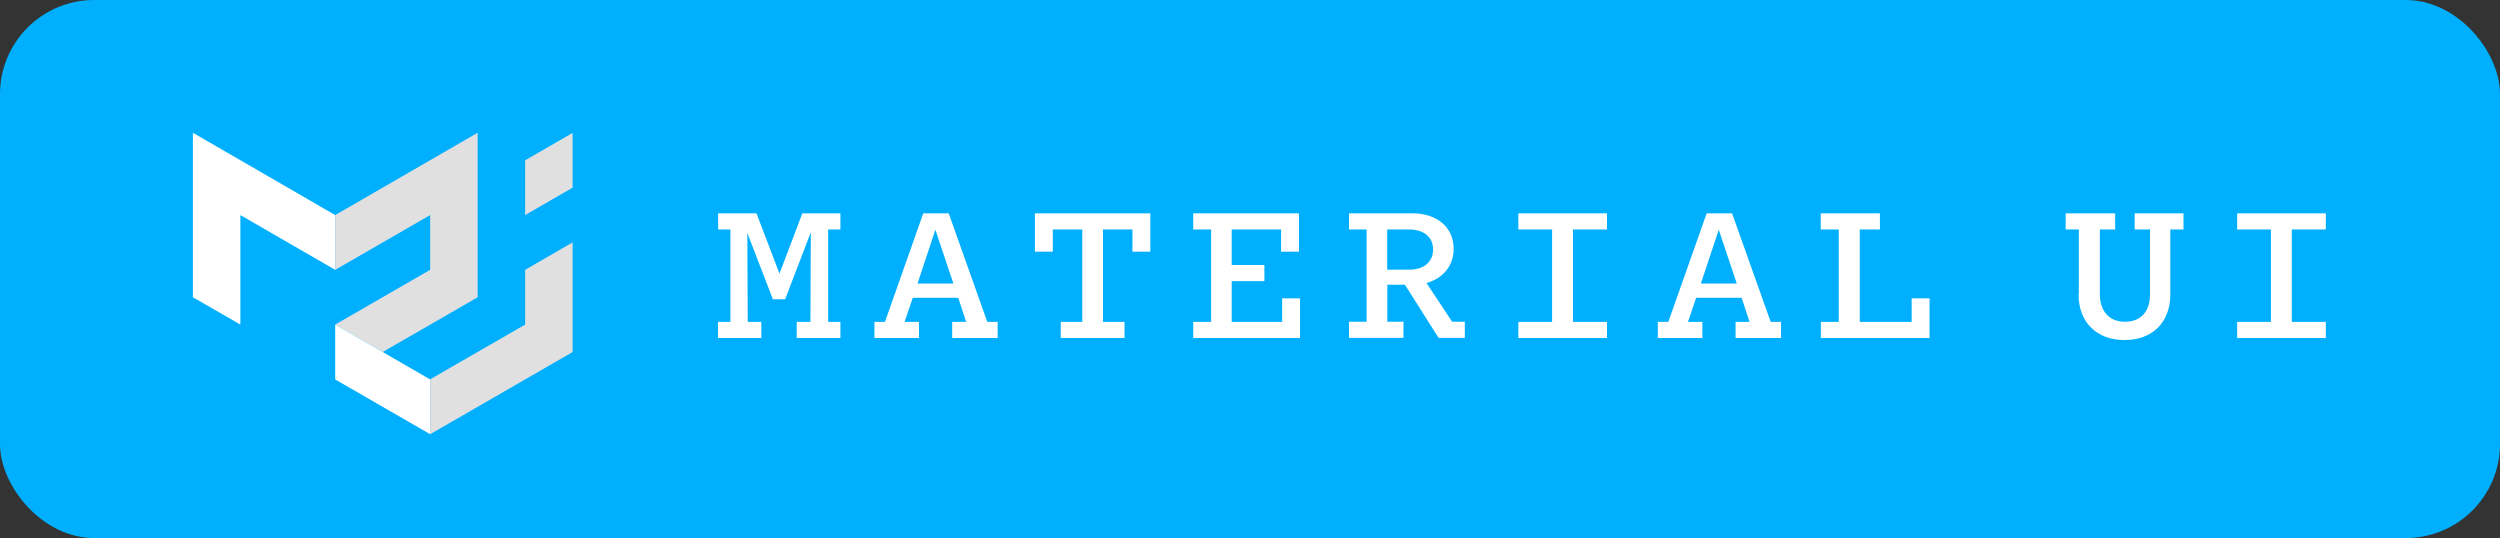 <?xml version="1.0" encoding="UTF-8"?>
<svg id="katman_1" data-name="katman 1" xmlns="http://www.w3.org/2000/svg" viewBox="0 0 185.86 40">
  <rect x="0" y="0" width="185.86" height="40" fill="#333333" stroke="none"/>
  <defs>
    <style>
      .cls-1 {
        fill: #fff;
      }

      .cls-2 {
        fill: #e0e0e0;
      }

      .cls-3 {
        fill: #00b0ff;
      }
    </style>
  </defs>
  <rect class="cls-3" x="0" width="185.86" height="40" rx="7" ry="7"/>
  <g>
    <path class="cls-1" d="M54.3,23.93v-6.87h-.91v-1.2h2.85l1.71,4.48,1.7-4.48h2.83v1.2h-.91v6.87h.91v1.2h-3.25v-1.2h1.02l.03-6.66-1.91,4.98h-.91l-1.9-4.93.03,6.61h1.01v1.2h-3.22v-1.2h.91Z"/>
    <path class="cls-1" d="M65.79,23.93l2.85-8.07h1.89l2.87,8.07h.77v1.2h-3.38v-1.2h1.04l-.59-1.79h-3.38l-.61,1.79h1.07v1.2h-3.31v-1.2h.78ZM70.88,21.08l-1.34-4-1.33,4h2.67Z"/>
    <path class="cls-1" d="M78.86,23.93h1.6v-6.87h-2.19v1.65h-1.33v-2.85h8.58v2.85h-1.33v-1.65h-2.19v6.87h1.6v1.2h-4.74v-1.2Z"/>
    <path class="cls-1" d="M90.04,23.93v-6.87h-1.33v-1.2h7.86v2.85h-1.33v-1.65h-3.67v2.64h2.43v1.2h-2.43v3.03h3.75v-1.75h1.33v2.95h-7.94v-1.2h1.33Z"/>
    <path class="cls-1" d="M101.6,23.93v-6.87h-1.31v-1.2h4.72c1.84,0,3.06,1.06,3.06,2.62,0,1.28-.79,2.22-2.02,2.56l1.91,2.88h.94v1.2h-1.95l-2.5-3.95h-1.31v2.75h1.2v1.2h-4.05v-1.2h1.31ZM103.13,17.06v2.99h1.62c1.12,0,1.79-.58,1.79-1.5s-.67-1.49-1.79-1.49h-1.62Z"/>
    <path class="cls-1" d="M115.39,23.93v-6.87h-2.51v-1.2h6.59v1.2h-2.53v6.87h2.53v1.2h-6.59v-1.2h2.51Z"/>
    <path class="cls-1" d="M124.03,23.93l2.85-8.07h1.89l2.87,8.07h.77v1.2h-3.38v-1.2h1.04l-.59-1.79h-3.38l-.61,1.79h1.07v1.2h-3.31v-1.2h.79ZM129.12,21.08l-1.34-4-1.33,4h2.67Z"/>
    <path class="cls-1" d="M136.7,23.93v-6.87h-1.34v-1.2h4.4v1.2h-1.5v6.87h3.86v-1.75h1.33v2.95h-8.08v-1.2h1.34Z"/>
    <path class="cls-1" d="M154.55,21.89v-4.83h-.98v-1.2h3.68v1.2h-1.14v4.8c0,1.28.7,2.06,1.87,2.06s1.86-.75,1.86-2.03v-4.83h-1.14v-1.2h3.63v1.2h-.98v4.83c0,2.07-1.33,3.39-3.41,3.39s-3.41-1.34-3.41-3.39Z"/>
    <path class="cls-1" d="M168.83,23.93v-6.87h-2.51v-1.2h6.59v1.2h-2.53v6.87h2.53v1.2h-6.59v-1.2h2.51Z"/>
  </g>
  <g>
    <polygon class="cls-1" points="14.34 22.1 14.34 9.87 24.92 15.99 24.92 20.06 17.87 15.99 17.87 24.13 14.34 22.1"/>
    <polygon class="cls-2" points="24.92 15.99 35.51 9.87 35.51 22.1 28.45 26.17 24.92 24.13 31.98 20.06 31.98 15.99 24.92 20.06 24.92 15.99"/>
    <polygon class="cls-1" points="24.92 24.13 24.92 28.21 31.98 32.28 31.98 28.21 24.92 24.13"/>
    <path class="cls-2" d="M31.98,32.28l10.59-6.11v-8.15l-3.53,2.04v4.07l-7.06,4.07v4.07ZM39.04,15.99v-4.07l3.53-2.04v4.07l-3.53,2.04Z"/>
  </g>
</svg>